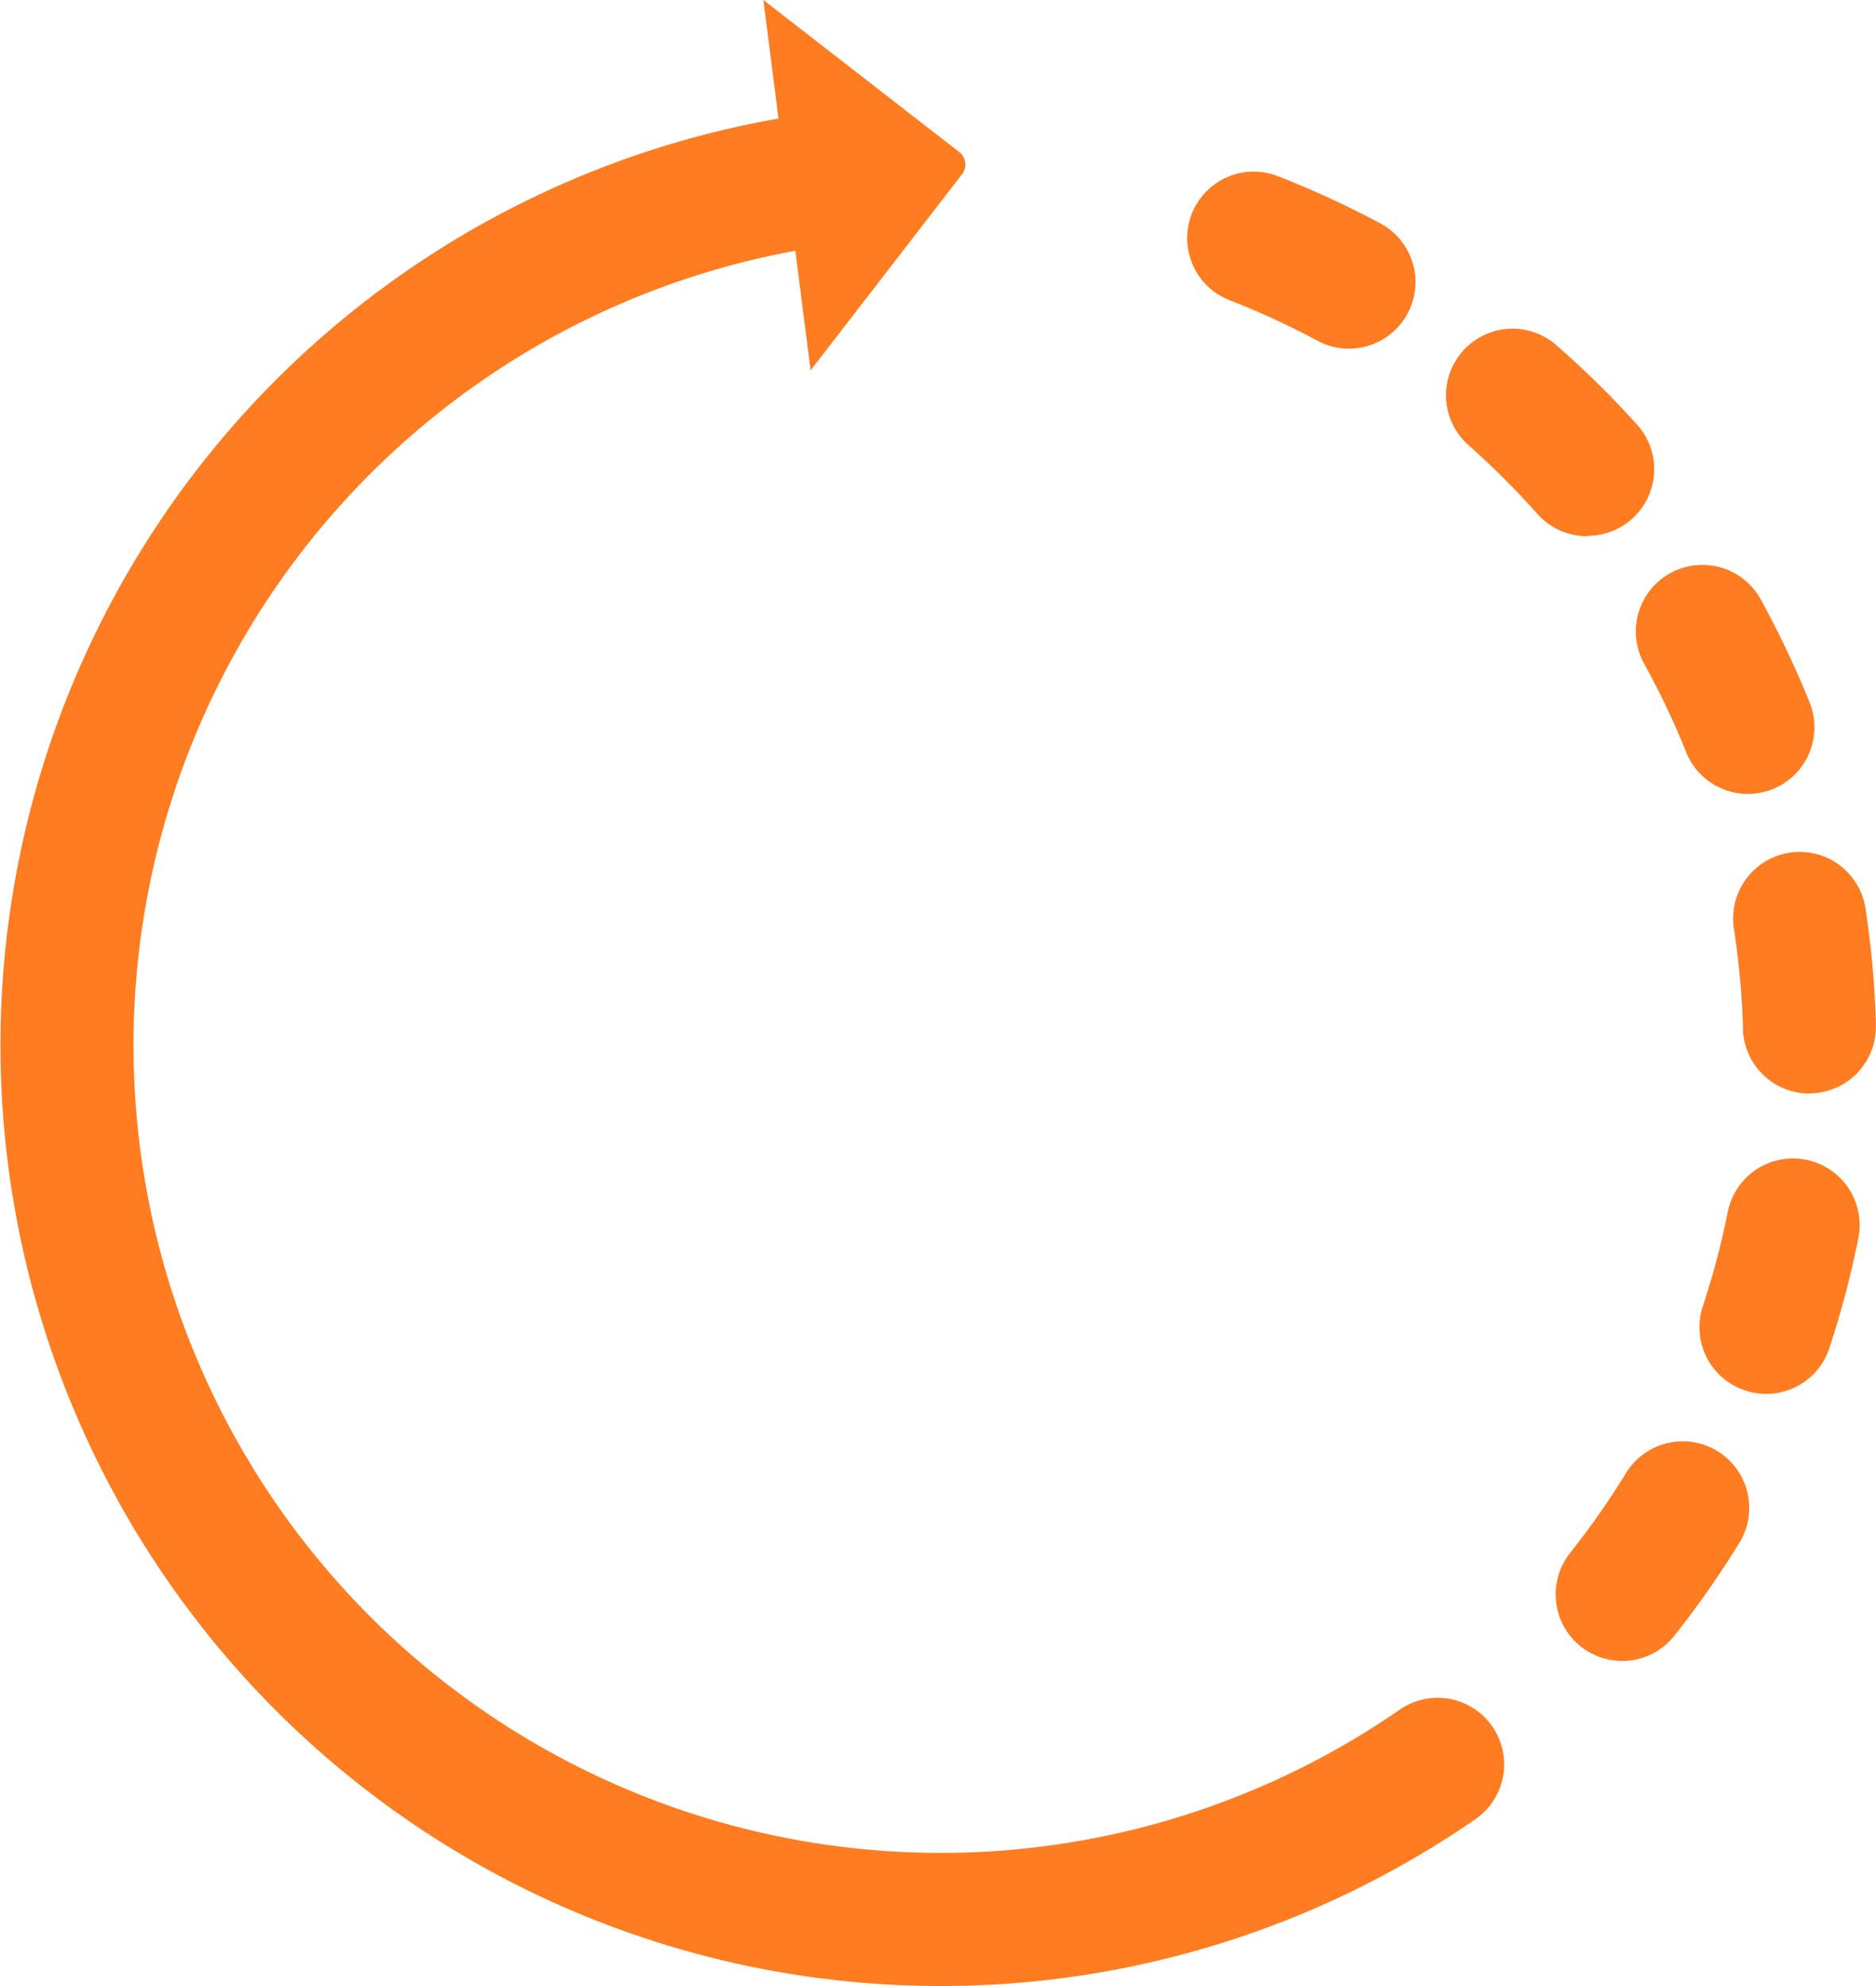 <svg id="圖層_1" data-name="圖層 1" xmlns="http://www.w3.org/2000/svg" viewBox="0 0 141.01 149.19"><defs><style>.cls-1{fill:#ff7c21;}.cls-2{fill:none;stroke:#ff7c21;stroke-linecap:round;stroke-miterlimit:10;stroke-width:10px;}</style></defs><title>slider1__anim</title><path class="cls-1" d="M129.55,124.68a5,5,0,0,1-3.92-8.1,61.4,61.4,0,0,0,4.2-6,5,5,0,1,1,8.54,5.21,71.88,71.88,0,0,1-4.9,7A5,5,0,0,1,129.55,124.68Z" transform="translate(-7.62 0.09)"/><path class="cls-1" d="M140.36,104.62a4.79,4.79,0,0,1-1.57-.26,5,5,0,0,1-3.18-6.31,60,60,0,0,0,1.88-7.11,5,5,0,1,1,9.81,2,71.18,71.18,0,0,1-2.19,8.29A5,5,0,0,1,140.36,104.62Z" transform="translate(-7.62 0.09)"/><path class="cls-1" d="M143.63,82.06a5,5,0,0,1-5-4.85V77a61.82,61.82,0,0,0-.68-7.33,5,5,0,0,1,9.89-1.52,71.53,71.53,0,0,1,.78,8.53v.21a5,5,0,0,1-4.85,5.15Z" transform="translate(-7.62 0.09)"/><path class="cls-1" d="M139,59.55a5,5,0,0,1-4.64-3.14,60.36,60.36,0,0,0-3.16-6.65,5,5,0,0,1,8.76-4.83,72.21,72.21,0,0,1,3.68,7.75,5,5,0,0,1-2.78,6.51A5.08,5.08,0,0,1,139,59.55Z" transform="translate(-7.62 0.09)"/><path class="cls-1" d="M126.91,40.19a5,5,0,0,1-3.73-1.67A60.76,60.76,0,0,0,118,33.35a5,5,0,0,1,6.58-7.53,70.85,70.85,0,0,1,6.1,6,5,5,0,0,1-3.72,8.34Z" transform="translate(-7.62 0.09)"/><path class="cls-1" d="M109,26.1a4.9,4.9,0,0,1-2.36-.6,61,61,0,0,0-6.68-3.07,5,5,0,0,1,3.62-9.32,71.07,71.07,0,0,1,7.79,3.58A5,5,0,0,1,109,26.1Z" transform="translate(-7.62 0.09)"/><path class="cls-2" d="M69.9,13.3A65.67,65.67,0,0,0,22,112.19" transform="translate(-7.62 0.09)"/><path class="cls-2" d="M22,112.19a65.68,65.68,0,0,0,93.68,20.26" transform="translate(-7.62 0.09)"/><path class="cls-1" d="M68.55,27.73,79.93,13a1.19,1.19,0,0,0-.21-1.67L65-.09Z" transform="translate(-7.62 0.09)"/></svg>